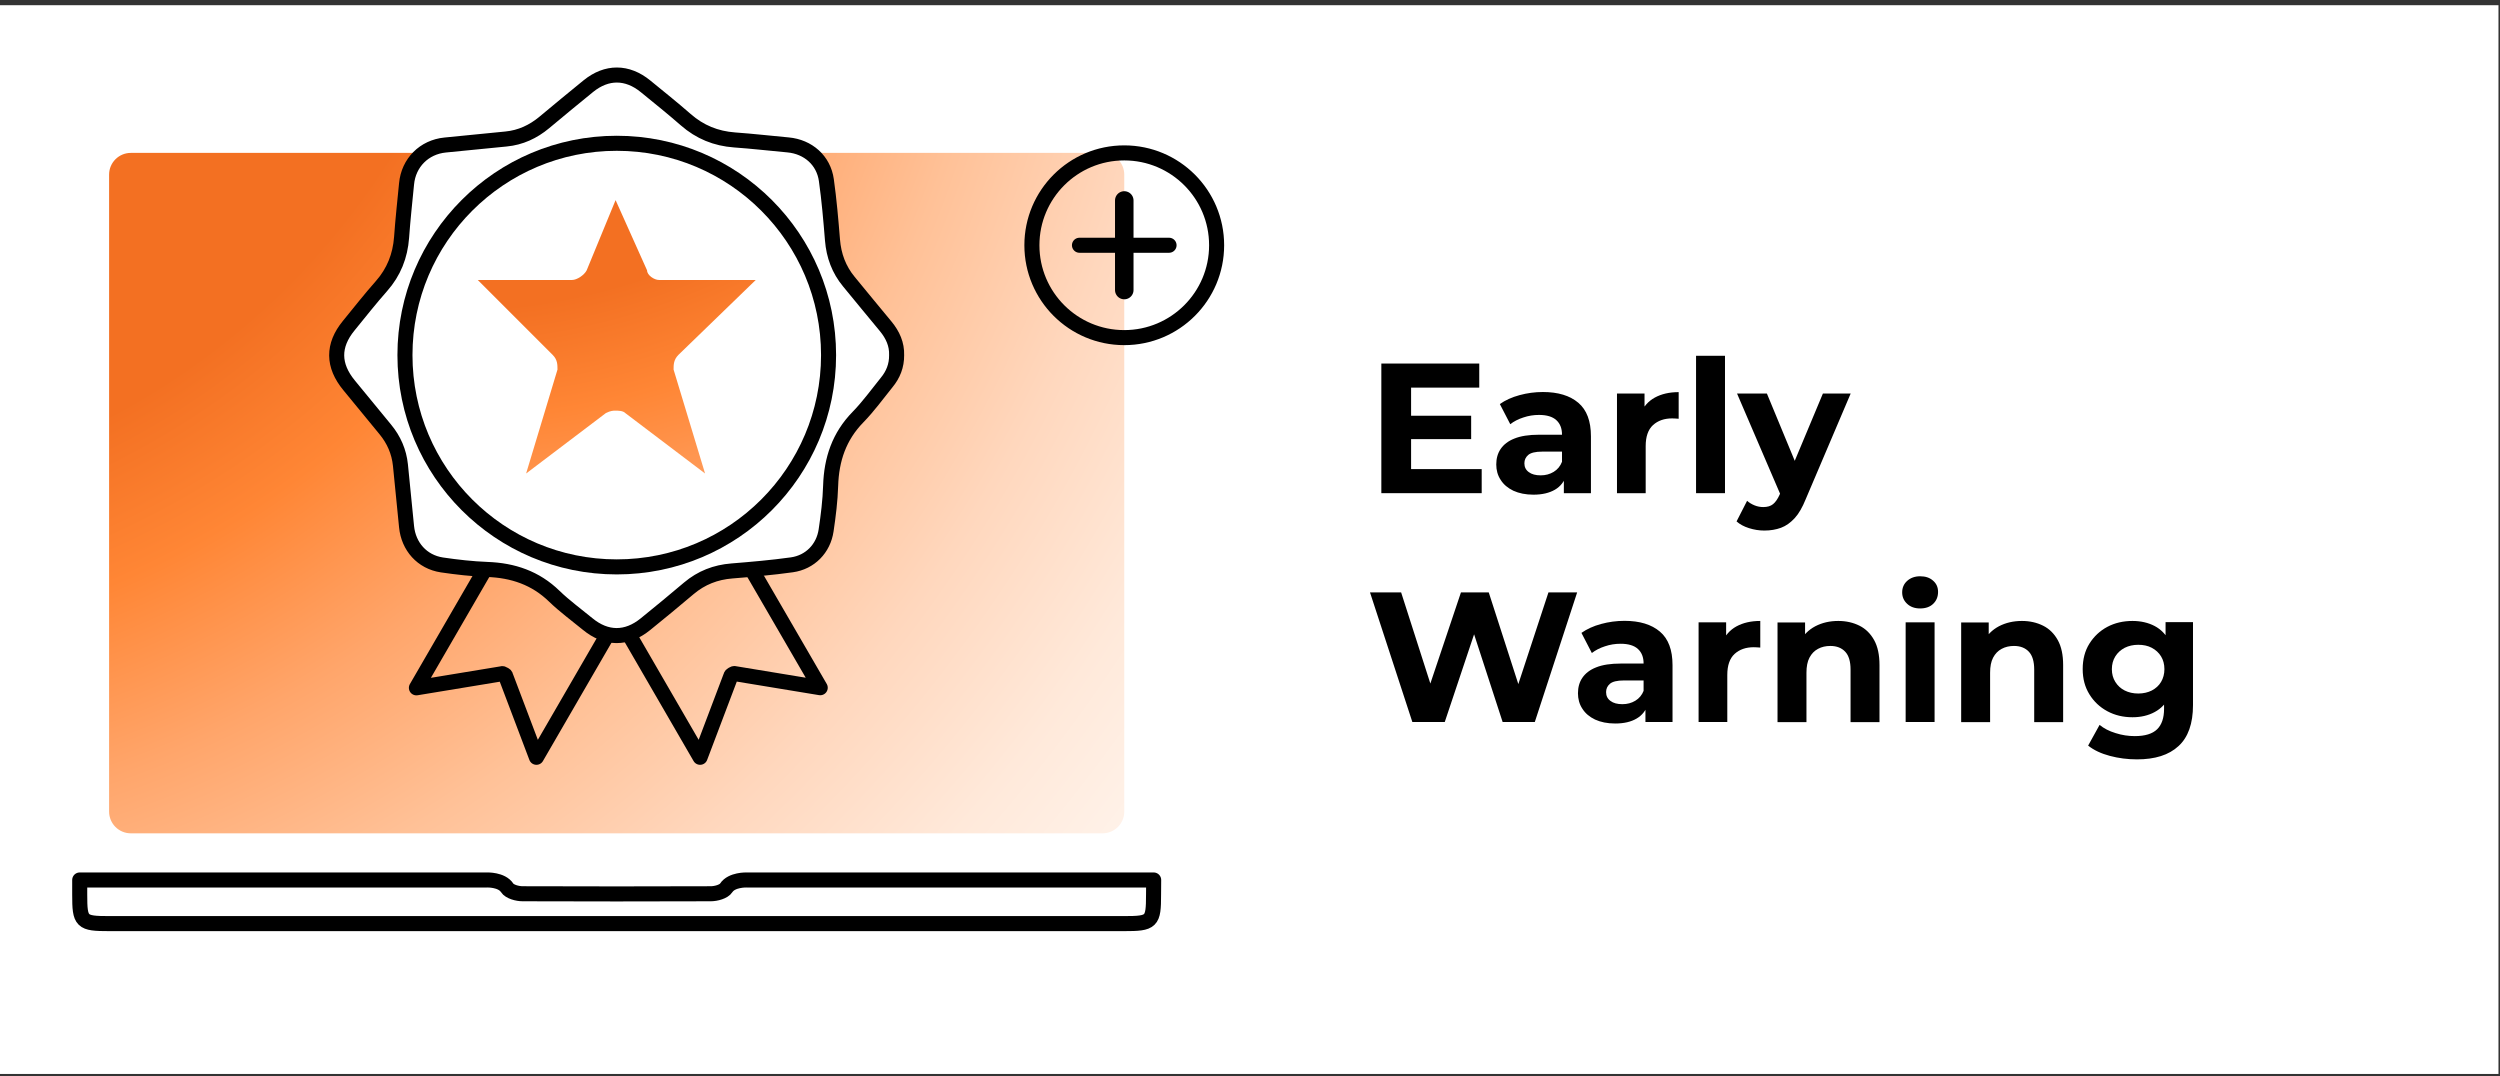 <svg width="216" height="93" viewBox="0 0 216 93" fill="none" xmlns="http://www.w3.org/2000/svg">
<rect x="0" y="0" width="216" height="93" fill="#333333" stroke="none"/>
<g clip-path="url(#clip0_1102_1894)">
<path d="M215.868 0.45H-0.172V92.79H215.868V0.45Z" fill="white"/>
<path d="M95.256 72H11.306C10.266 72 9.426 71.16 9.426 70.12V15.09C9.426 14.05 10.266 13.21 11.306 13.21H95.256C96.296 13.21 97.136 14.05 97.136 15.09V70.13C97.136 71.16 96.296 72 95.256 72Z" fill="url(#paint0_radial_1102_1894)"/>
<path d="M99.677 76.03C99.147 76.03 98.347 76.03 98.347 76.03H64.497C64.497 76.03 63.217 75.99 62.747 76.71C62.537 77.04 61.867 77.22 61.407 77.22C58.697 77.24 47.867 77.24 45.157 77.22C44.697 77.22 44.027 77.04 43.817 76.71C43.347 75.98 42.067 76.03 42.067 76.03H8.217C8.217 76.03 7.417 76.03 6.887 76.03C6.887 76.56 6.887 76.93 6.887 77.3C6.887 79.66 7.027 79.8 9.427 79.8C26.127 79.8 80.427 79.8 97.127 79.8C99.527 79.8 99.667 79.66 99.667 77.3C99.677 76.93 99.677 76.56 99.677 76.03Z" stroke="black" stroke-width="1.3" stroke-miterlimit="10" stroke-linecap="round" stroke-linejoin="round"/>
<path d="M97.137 17.32V25.06" stroke="black" stroke-width="1.6" stroke-miterlimit="10" stroke-linecap="round" stroke-linejoin="round"/>
<path d="M97.137 17.32V25.06" stroke="black" stroke-width="1.3" stroke-miterlimit="10" stroke-linecap="round" stroke-linejoin="round"/>
<path d="M93.266 21.19H101.006" stroke="black" stroke-width="1.3" stroke-miterlimit="10" stroke-linecap="round" stroke-linejoin="round"/>
<path d="M97.136 29.17C101.543 29.17 105.116 25.597 105.116 21.19C105.116 16.783 101.543 13.21 97.136 13.21C92.729 13.21 89.156 16.783 89.156 21.19C89.156 25.597 92.729 29.17 97.136 29.17Z" stroke="black" stroke-width="1.3" stroke-miterlimit="10" stroke-linecap="round" stroke-linejoin="round"/>
<path d="M63.268 58.27C63.378 58.209 63.428 58.169 63.528 58.209C70.868 59.419 70.868 59.419 70.868 59.419C60.628 41.77 60.628 41.77 60.628 41.77C50.258 47.77 50.258 47.77 50.258 47.77C60.488 65.43 60.488 65.43 60.488 65.43C63.138 58.429 63.138 58.429 63.138 58.429C63.158 58.34 63.208 58.3 63.268 58.27Z" stroke="black" stroke-width="1.3" stroke-miterlimit="10" stroke-linecap="round" stroke-linejoin="round"/>
<path d="M43.697 58.429C43.697 58.429 43.697 58.429 46.347 65.43C46.347 65.43 46.347 65.43 56.577 47.77C56.577 47.77 56.577 47.77 46.207 41.77C46.207 41.77 46.207 41.77 35.977 59.429C35.977 59.429 35.977 59.429 43.317 58.219C43.407 58.179 43.467 58.209 43.577 58.279C43.627 58.3 43.687 58.34 43.697 58.429Z" stroke="black" stroke-width="1.3" stroke-miterlimit="10" stroke-linecap="round" stroke-linejoin="round"/>
<path d="M77.468 30.68C77.498 29.75 77.138 28.94 76.528 28.2C75.457 26.92 74.407 25.62 73.347 24.34C72.478 23.29 72.037 22.09 71.927 20.74C71.787 19.01 71.638 17.27 71.397 15.56C71.157 13.85 69.817 12.68 68.088 12.52C66.547 12.38 65.007 12.2 63.458 12.09C61.858 11.97 60.468 11.41 59.248 10.34C58.117 9.35 56.938 8.41 55.778 7.46C54.188 6.16 52.417 6.16 50.837 7.44C49.557 8.48 48.297 9.52 47.028 10.58C46.068 11.38 44.977 11.89 43.718 12.01C41.968 12.18 40.218 12.36 38.458 12.53C36.648 12.71 35.297 14.06 35.127 15.88C34.977 17.42 34.807 18.96 34.697 20.51C34.578 22.11 34.028 23.51 32.958 24.72C31.977 25.83 31.067 26.99 30.128 28.14C28.727 29.85 28.747 31.58 30.168 33.3C31.218 34.57 32.258 35.84 33.297 37.11C34.028 38 34.477 39.02 34.597 40.18C34.778 41.96 34.958 43.73 35.127 45.51C35.297 47.22 36.468 48.55 38.178 48.81C39.477 49 40.788 49.15 42.097 49.2C44.318 49.28 46.267 49.93 47.898 51.52C48.788 52.38 49.807 53.12 50.767 53.91C52.377 55.24 54.148 55.25 55.767 53.93C57.028 52.91 58.278 51.88 59.517 50.83C60.597 49.92 61.828 49.44 63.237 49.33C64.968 49.19 66.698 49.04 68.418 48.8C69.987 48.58 71.147 47.4 71.377 45.82C71.567 44.54 71.728 43.25 71.767 41.97C71.838 39.69 72.498 37.71 74.127 36.04C75.028 35.12 75.787 34.06 76.597 33.06C77.168 32.37 77.478 31.6 77.468 30.68Z" fill="white" stroke="black" stroke-width="1.3" stroke-miterlimit="10"/>
<path d="M53.288 48.98C63.395 48.98 71.588 40.787 71.588 30.68C71.588 20.573 63.395 12.38 53.288 12.38C43.181 12.38 34.988 20.573 34.988 30.68C34.988 40.787 43.181 48.98 53.288 48.98Z" fill="white" stroke="black" stroke-width="1.3" stroke-miterlimit="10" stroke-linecap="round" stroke-linejoin="round"/>
<path d="M53.187 35.48C53.397 35.48 53.827 35.48 54.027 35.69C60.917 40.91 60.917 40.91 60.917 40.91C58.197 31.93 58.197 31.93 58.197 31.93C58.197 31.52 58.197 31.09 58.607 30.67C65.297 24.19 65.297 24.19 65.297 24.19C56.937 24.19 56.937 24.19 56.937 24.19C56.527 24.19 55.907 23.78 55.907 23.36C53.187 17.29 53.187 17.29 53.187 17.29C50.687 23.36 50.687 23.36 50.687 23.36C50.477 23.77 49.847 24.19 49.427 24.19C41.277 24.19 41.277 24.19 41.277 24.19C47.757 30.67 47.757 30.67 47.757 30.67C48.167 31.08 48.167 31.51 48.167 31.93C45.457 40.91 45.457 40.91 45.457 40.91C52.347 35.69 52.347 35.69 52.347 35.69C52.767 35.48 52.977 35.48 53.187 35.48Z" fill="url(#paint1_radial_1102_1894)"/>
<path d="M121.918 40.53H128.018V42.61H119.348V31.41H127.808V33.49H121.918V40.53ZM121.718 35.92H127.108V37.94H121.718V35.92Z" fill="black"/>
<path d="M132.487 42.74C131.817 42.74 131.237 42.62 130.757 42.4C130.277 42.17 129.907 41.86 129.657 41.46C129.397 41.07 129.277 40.62 129.277 40.13C129.277 39.62 129.397 39.17 129.657 38.79C129.917 38.41 130.307 38.1 130.847 37.89C131.387 37.67 132.097 37.56 132.977 37.56H135.267V39.02H133.247C132.657 39.02 132.257 39.12 132.037 39.31C131.817 39.5 131.707 39.74 131.707 40.03C131.707 40.35 131.827 40.6 132.087 40.79C132.337 40.98 132.677 41.07 133.117 41.07C133.537 41.07 133.907 40.97 134.237 40.77C134.567 40.57 134.807 40.28 134.957 39.9L135.337 41.05C135.157 41.6 134.827 42.03 134.347 42.31C133.867 42.59 133.247 42.74 132.487 42.74ZM135.117 42.61V40.93L134.957 40.56V37.55C134.957 37.02 134.797 36.6 134.467 36.3C134.137 36 133.647 35.85 132.967 35.85C132.507 35.85 132.057 35.92 131.617 36.07C131.177 36.21 130.797 36.41 130.487 36.65L129.587 34.91C130.057 34.58 130.617 34.32 131.287 34.14C131.947 33.96 132.617 33.87 133.307 33.87C134.617 33.87 135.637 34.18 136.367 34.8C137.097 35.42 137.457 36.38 137.457 37.7V42.61H135.117Z" fill="black"/>
<path d="M139.707 42.61V34H142.087V36.43L141.747 35.73C142.007 35.12 142.417 34.66 142.977 34.35C143.547 34.04 144.227 33.88 145.037 33.88V36.18C144.927 36.17 144.837 36.16 144.747 36.16C144.657 36.15 144.567 36.15 144.477 36.15C143.797 36.15 143.247 36.34 142.817 36.73C142.397 37.12 142.187 37.72 142.187 38.55V42.61H139.707Z" fill="black"/>
<path d="M146.539 42.61V30.74H149.039V42.61H146.539Z" fill="black"/>
<path d="M152.439 45.84C151.989 45.84 151.549 45.77 151.109 45.63C150.669 45.49 150.319 45.3 150.039 45.05L150.949 43.27C151.139 43.44 151.359 43.57 151.609 43.67C151.859 43.77 152.109 43.81 152.349 43.81C152.699 43.81 152.979 43.73 153.189 43.56C153.399 43.39 153.589 43.12 153.759 42.74L154.209 41.68L154.399 41.41L157.499 34H159.899L156.009 43.14C155.729 43.83 155.419 44.38 155.059 44.77C154.699 45.16 154.309 45.44 153.879 45.6C153.439 45.76 152.969 45.84 152.439 45.84ZM153.919 42.94L150.079 34H152.659L155.639 41.2L153.919 42.94Z" fill="black"/>
<path d="M122.027 62.381L118.367 51.181H121.057L124.237 61.101H122.897L126.227 51.181H128.627L131.827 61.101H130.527L133.787 51.181H136.267L132.607 62.381H129.827L126.997 53.681H127.737L124.827 62.381H122.027Z" fill="black"/>
<path d="M139.546 62.511C138.876 62.511 138.296 62.391 137.816 62.171C137.336 61.941 136.966 61.631 136.716 61.231C136.456 60.841 136.336 60.391 136.336 59.901C136.336 59.391 136.456 58.941 136.716 58.561C136.976 58.181 137.366 57.871 137.906 57.661C138.446 57.441 139.156 57.331 140.036 57.331H142.326V58.791H140.306C139.716 58.791 139.316 58.891 139.096 59.081C138.876 59.271 138.766 59.511 138.766 59.801C138.766 60.121 138.886 60.371 139.146 60.561C139.396 60.751 139.736 60.841 140.176 60.841C140.596 60.841 140.966 60.741 141.296 60.541C141.626 60.341 141.866 60.051 142.016 59.671L142.396 60.821C142.216 61.371 141.886 61.801 141.406 62.081C140.916 62.371 140.306 62.511 139.546 62.511ZM142.166 62.381V60.701L142.006 60.331V57.321C142.006 56.791 141.846 56.371 141.516 56.071C141.186 55.771 140.696 55.621 140.016 55.621C139.556 55.621 139.106 55.691 138.666 55.841C138.226 55.981 137.846 56.181 137.536 56.421L136.636 54.681C137.106 54.351 137.666 54.091 138.336 53.911C138.996 53.731 139.666 53.641 140.356 53.641C141.666 53.641 142.686 53.951 143.416 54.571C144.146 55.191 144.506 56.151 144.506 57.471V62.381H142.166Z" fill="black"/>
<path d="M146.758 62.38V53.77H149.138V56.2L148.798 55.5C149.058 54.89 149.468 54.43 150.028 54.12C150.598 53.81 151.278 53.65 152.088 53.65V55.95C151.978 55.94 151.888 55.93 151.798 55.93C151.708 55.92 151.618 55.92 151.528 55.92C150.848 55.92 150.298 56.11 149.868 56.5C149.448 56.89 149.238 57.49 149.238 58.32V62.38H146.758Z" fill="black"/>
<path d="M158.828 53.65C159.508 53.65 160.118 53.79 160.658 54.06C161.198 54.33 161.618 54.75 161.928 55.31C162.238 55.87 162.388 56.59 162.388 57.46V62.39H159.888V57.85C159.888 57.16 159.738 56.64 159.428 56.31C159.118 55.98 158.698 55.81 158.138 55.81C157.748 55.81 157.388 55.89 157.078 56.06C156.758 56.23 156.518 56.48 156.338 56.82C156.158 57.16 156.078 57.6 156.078 58.13V62.39H153.578V53.78H155.958V56.16L155.508 55.44C155.818 54.86 156.258 54.42 156.838 54.11C157.438 53.8 158.088 53.65 158.828 53.65Z" fill="black"/>
<path d="M165.898 52.57C165.438 52.57 165.068 52.44 164.778 52.17C164.488 51.9 164.348 51.57 164.348 51.18C164.348 50.79 164.488 50.45 164.778 50.19C165.068 49.93 165.438 49.79 165.898 49.79C166.358 49.79 166.728 49.91 167.018 50.17C167.308 50.42 167.448 50.74 167.448 51.14C167.448 51.56 167.308 51.9 167.028 52.17C166.748 52.44 166.368 52.57 165.898 52.57ZM164.648 62.38V53.77H167.148V62.38H164.648Z" fill="black"/>
<path d="M174.695 53.65C175.375 53.65 175.985 53.79 176.525 54.06C177.065 54.33 177.485 54.75 177.795 55.31C178.105 55.87 178.255 56.59 178.255 57.46V62.39H175.755V57.85C175.755 57.16 175.605 56.64 175.295 56.31C174.985 55.98 174.565 55.81 174.005 55.81C173.615 55.81 173.255 55.89 172.945 56.06C172.625 56.23 172.385 56.48 172.205 56.82C172.025 57.16 171.945 57.6 171.945 58.13V62.39H169.445V53.78H171.825V56.16L171.375 55.44C171.685 54.86 172.125 54.42 172.705 54.11C173.305 53.8 173.965 53.65 174.695 53.65Z" fill="black"/>
<path d="M184.245 61.97C183.445 61.97 182.725 61.8 182.075 61.45C181.425 61.1 180.915 60.62 180.525 59.99C180.135 59.36 179.945 58.64 179.945 57.81C179.945 56.97 180.135 56.23 180.525 55.61C180.915 54.99 181.435 54.5 182.075 54.16C182.715 53.82 183.445 53.65 184.245 53.65C184.965 53.65 185.615 53.8 186.165 54.09C186.715 54.38 187.155 54.84 187.465 55.45C187.775 56.06 187.925 56.85 187.925 57.81C187.925 58.76 187.765 59.54 187.465 60.15C187.155 60.76 186.725 61.22 186.165 61.52C185.615 61.82 184.975 61.97 184.245 61.97ZM184.635 65.61C183.825 65.61 183.045 65.51 182.295 65.31C181.545 65.11 180.915 64.82 180.415 64.42L181.405 62.63C181.765 62.93 182.225 63.17 182.785 63.34C183.345 63.52 183.895 63.6 184.445 63.6C185.335 63.6 185.975 63.4 186.375 63.01C186.775 62.62 186.975 62.03 186.975 61.25V59.95L187.135 57.79L187.105 55.61V53.75H189.475V60.92C189.475 62.52 189.055 63.7 188.225 64.46C187.385 65.24 186.185 65.61 184.635 65.61ZM184.745 59.92C185.185 59.92 185.575 59.83 185.915 59.66C186.255 59.48 186.525 59.24 186.715 58.92C186.905 58.6 187.005 58.23 187.005 57.82C187.005 57.39 186.905 57.02 186.715 56.71C186.525 56.4 186.255 56.15 185.915 55.97C185.575 55.79 185.185 55.71 184.745 55.71C184.305 55.71 183.915 55.8 183.575 55.97C183.235 56.15 182.965 56.39 182.765 56.71C182.565 57.03 182.465 57.4 182.465 57.82C182.465 58.24 182.565 58.6 182.765 58.92C182.965 59.24 183.235 59.49 183.575 59.66C183.915 59.83 184.305 59.92 184.745 59.92Z" fill="black"/>
</g>
<defs>
<radialGradient id="paint0_radial_1102_1894" cx="0" cy="0" r="1" gradientUnits="userSpaceOnUse" gradientTransform="translate(-21.048 -21.102) scale(184.62 184.62)">
<stop offset="0.348" stop-color="#F37022"/>
<stop offset="0.421" stop-color="#FF8635"/>
<stop offset="0.505" stop-color="#FFA56A"/>
<stop offset="0.589" stop-color="#FFC197"/>
<stop offset="0.673" stop-color="#FFD7BD"/>
<stop offset="0.757" stop-color="#FFE9DA"/>
<stop offset="0.84" stop-color="#FFF5EE"/>
<stop offset="0.921" stop-color="#FFFDFB"/>
<stop offset="1" stop-color="white"/>
</radialGradient>
<radialGradient id="paint1_radial_1102_1894" cx="0" cy="0" r="1" gradientUnits="userSpaceOnUse" gradientTransform="translate(38.286 -27.748) scale(151.907 151.907)">
<stop offset="0.359" stop-color="#F37022"/>
<stop offset="0.421" stop-color="#FF8635"/>
<stop offset="0.505" stop-color="#FFA56A"/>
<stop offset="0.589" stop-color="#FFC197"/>
<stop offset="0.673" stop-color="#FFD7BD"/>
<stop offset="0.757" stop-color="#FFE9DA"/>
<stop offset="0.84" stop-color="#FFF5EE"/>
<stop offset="0.921" stop-color="#FFFDFB"/>
<stop offset="1" stop-color="white"/>
</radialGradient>
<clipPath id="clip0_1102_1894">
<rect width="216" height="93" fill="white"/>
</clipPath>
</defs>
</svg>
